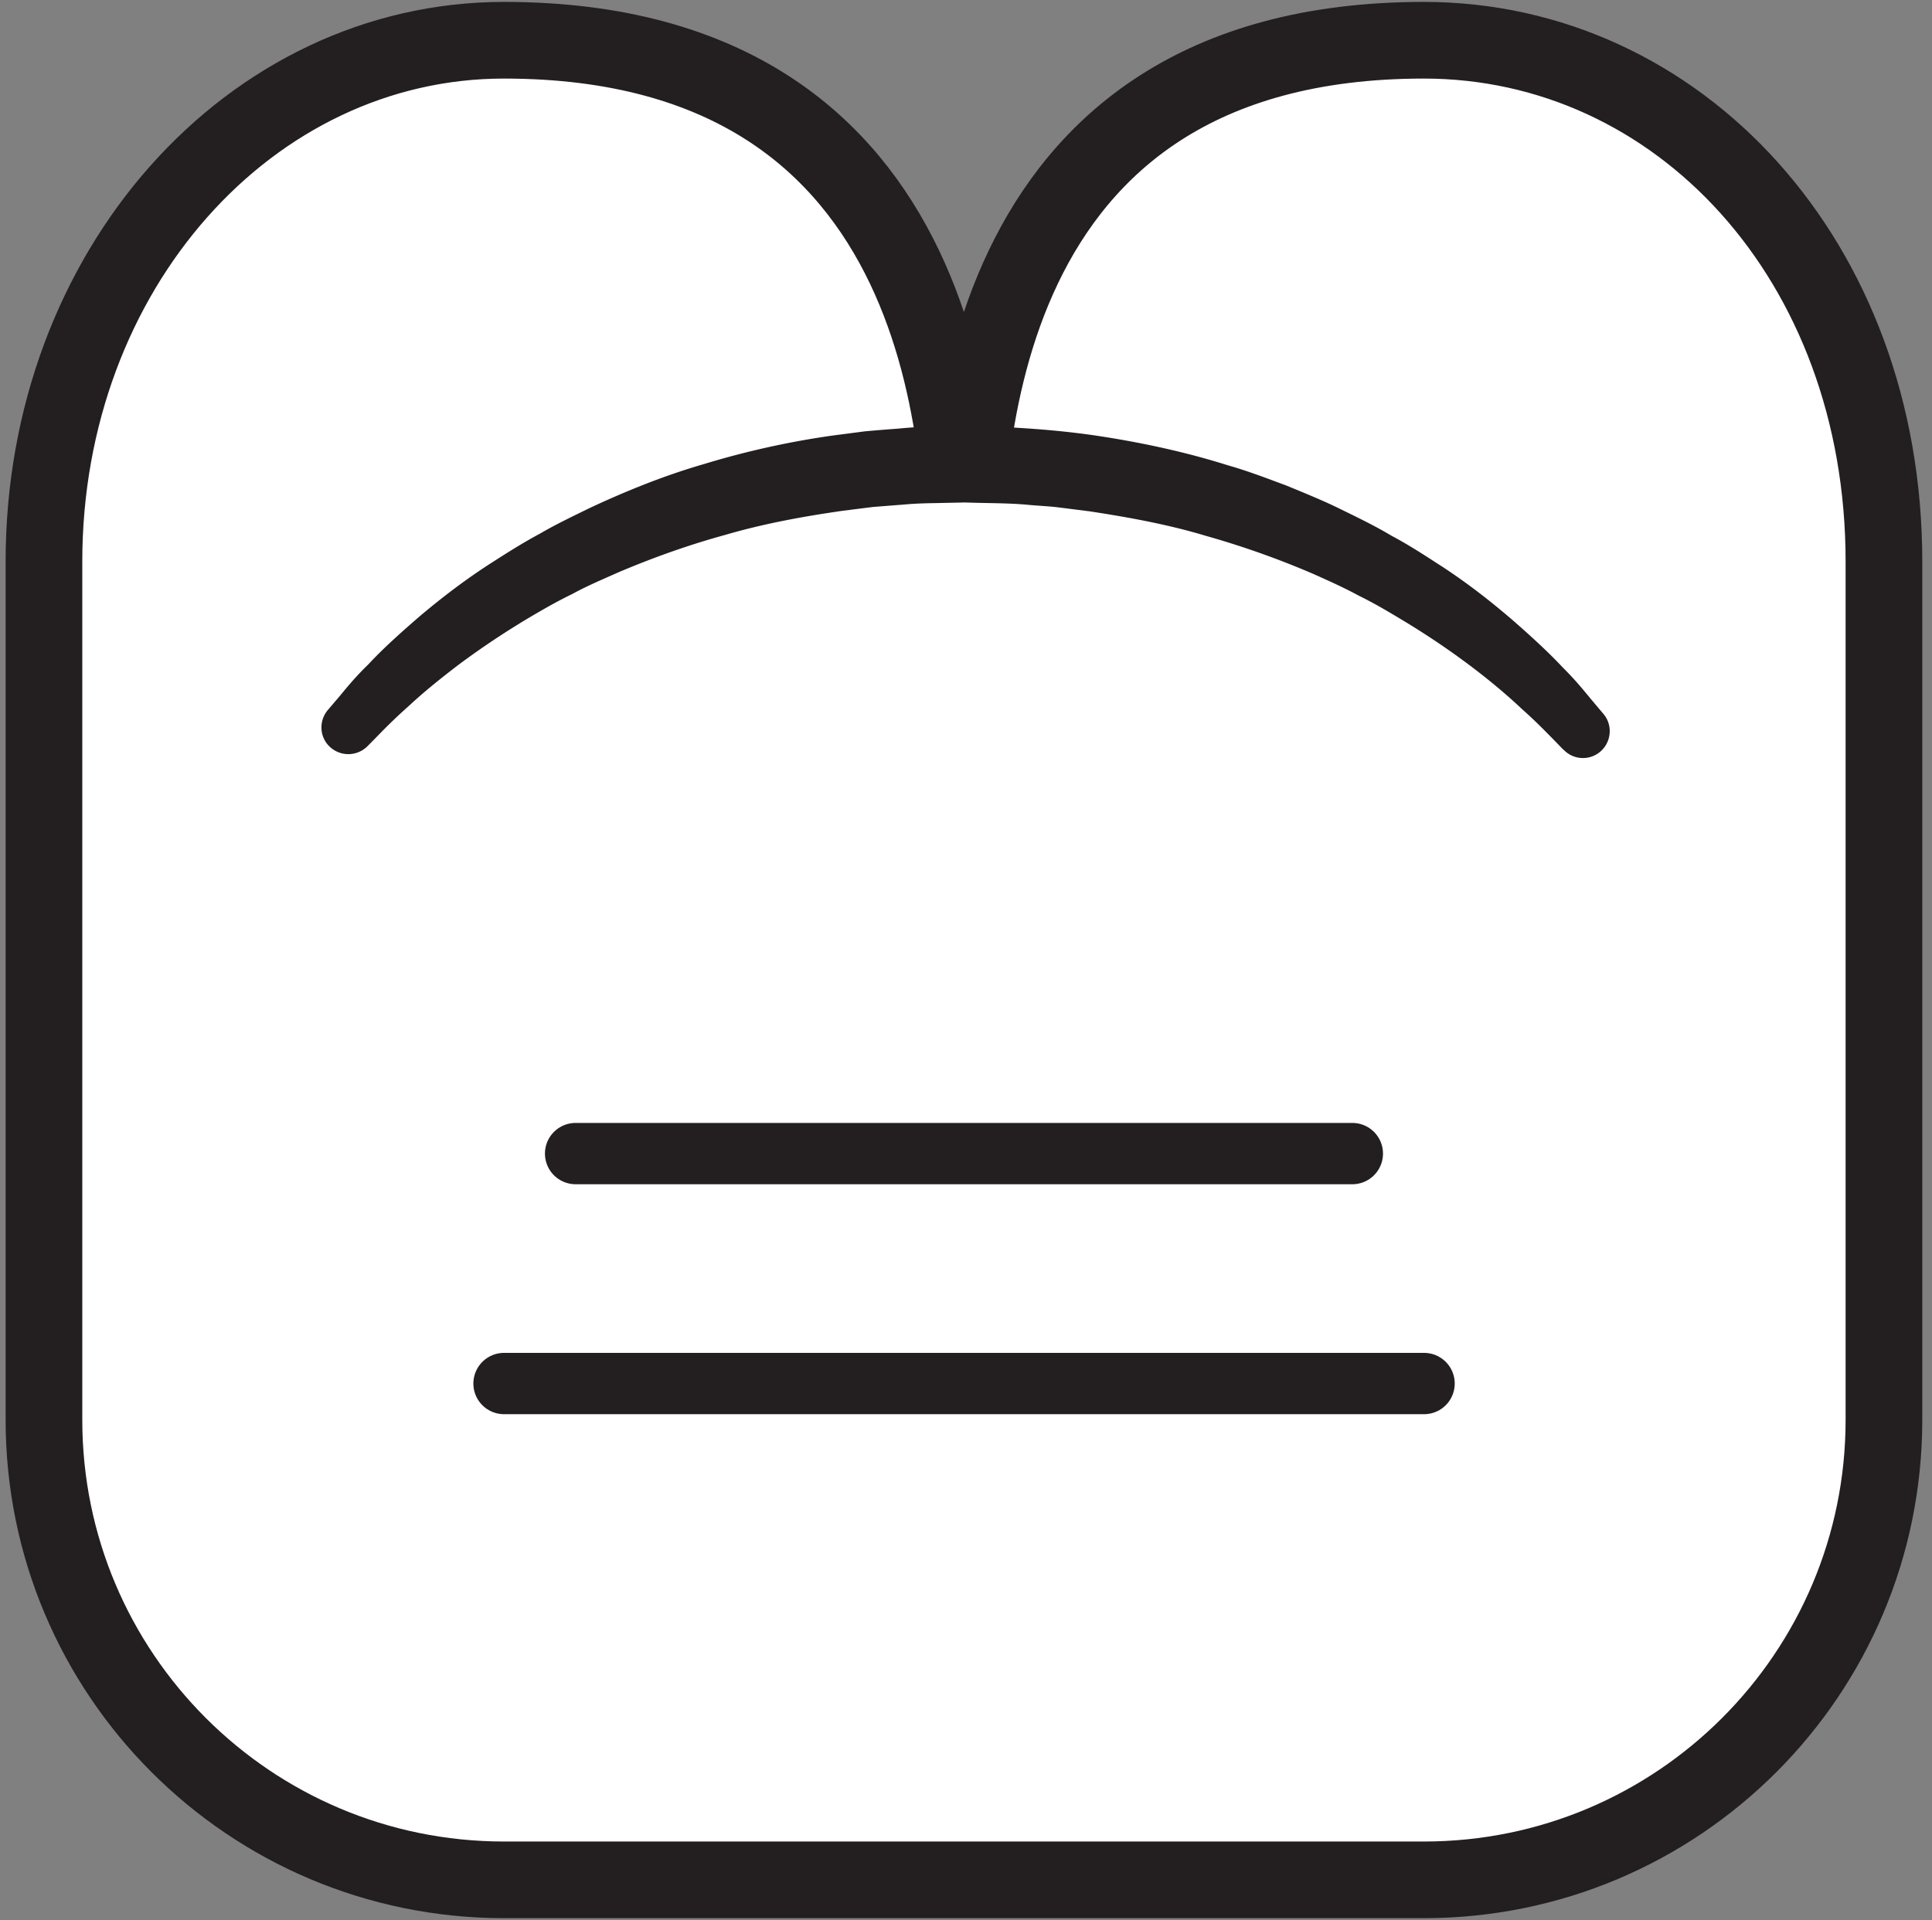 <svg width="168" height="167" xmlns="http://www.w3.org/2000/svg">
    <rect width="100%" height="100%" fill="#808080" stroke="none"/>
    <title>
        monsi
    </title>
    <g fill="none" fill-rule="evenodd">
        <path d="M3.822 83.492V48.838C3.822 23.501 21.735 3.5 43.825 3.5c39.552 0 39.99 36.588 39.99 48.007 0-11.42.451-48.007 40.003-48.007 22.09 0 40.003 19.113 40.003 45.34v74.656c0 22.09-17.913 40.003-40.003 40.003H43.825c-22.09 0-40.003-17.912-40.003-40.003V83.492" fill="#FFF" fill-rule="nonzero"/>
        <path d="M3.822 83.492V48.838C3.822 23.501 21.735 3.5 43.825 3.5c39.552 0 39.99 36.588 39.99 48.007 0-11.42.451-48.007 40.003-48.007 22.09 0 40.003 19.113 40.003 45.34v74.656c0 22.09-17.913 40.003-40.003 40.003H43.825c-22.09 0-40.003-17.912-40.003-40.003V83.492z" stroke="#231F20" stroke-width="6.667" stroke-linecap="round" stroke-linejoin="round"/>
        <path d="M30.236 63.322c12.029-13.913 31.552-22.97 53.601-22.97 22.189 0 41.823 9.182 53.839 23.25" fill="#FFF" fill-rule="nonzero"/>
        <path d="M28.509 61.753s.307-.364.88-1.034 1.341-1.677 2.626-2.92c1.202-1.3 2.739-2.696 4.555-4.261 1.83-1.537 3.968-3.2 6.468-4.778 1.244-.797 2.53-1.607 3.94-2.361 1.383-.81 2.864-1.51 4.373-2.25 3.06-1.425 6.37-2.78 9.905-3.8a73.88 73.88 0 0 1 11.08-2.459l2.891-.377a189.99 189.99 0 0 1 2.92-.237 33.768 33.768 0 0 1 2.934-.168c1.006-.014 1.872-.056 3.004-.07 3.66.07 7.824.321 11.61.908 3.814.587 7.544 1.411 11.05 2.515 1.775.503 3.466 1.16 5.128 1.774 1.649.685 3.255 1.328 4.764 2.082 1.523.74 3.004 1.467 4.36 2.277 1.396.74 2.696 1.579 3.925 2.375 2.5 1.593 4.624 3.27 6.44 4.82 1.803 1.565 3.34 2.99 4.513 4.247 1.23 1.216 2.054 2.278 2.655 2.99.586.699.908 1.076.908 1.076.824.978.684 2.459-.294 3.283a2.323 2.323 0 0 1-3.143-.14l-.126-.111s-.307-.322-.908-.936c-.6-.601-1.453-1.495-2.64-2.543-2.292-2.166-5.84-5.002-10.479-7.782-1.16-.698-2.36-1.41-3.674-2.054-1.285-.698-2.654-1.313-4.066-1.942a75.473 75.473 0 0 0-9.192-3.255c-3.228-.978-6.678-1.62-10.185-2.151-.88-.112-1.76-.224-2.655-.336-.88-.111-1.746-.14-2.626-.223-1.69-.168-3.66-.14-5.533-.21l-2.626.056c-.908.014-1.802.042-2.697.126-.894.07-1.802.14-2.682.21-.894.111-1.774.223-2.655.335-3.52.503-6.957 1.145-10.198 2.095-3.27.895-6.343 2.012-9.193 3.214-1.411.628-2.808 1.215-4.08 1.914-1.327.642-2.542 1.341-3.702 2.026a72.122 72.122 0 0 0-6.147 4.093c-1.747 1.327-3.241 2.557-4.36 3.605a47.48 47.48 0 0 0-2.682 2.57c-.614.629-.95.964-.95.964a2.353 2.353 0 0 1-3.31 0c-.867-.852-.909-2.235-.126-3.157" fill="#231F20" fill-rule="nonzero"/>
        <path d="M50.053 100.333h67.541m-73.765 20h80.003" stroke="#231F20" stroke-width="5.333" stroke-linecap="round" stroke-linejoin="round"/>
    </g>
</svg>
